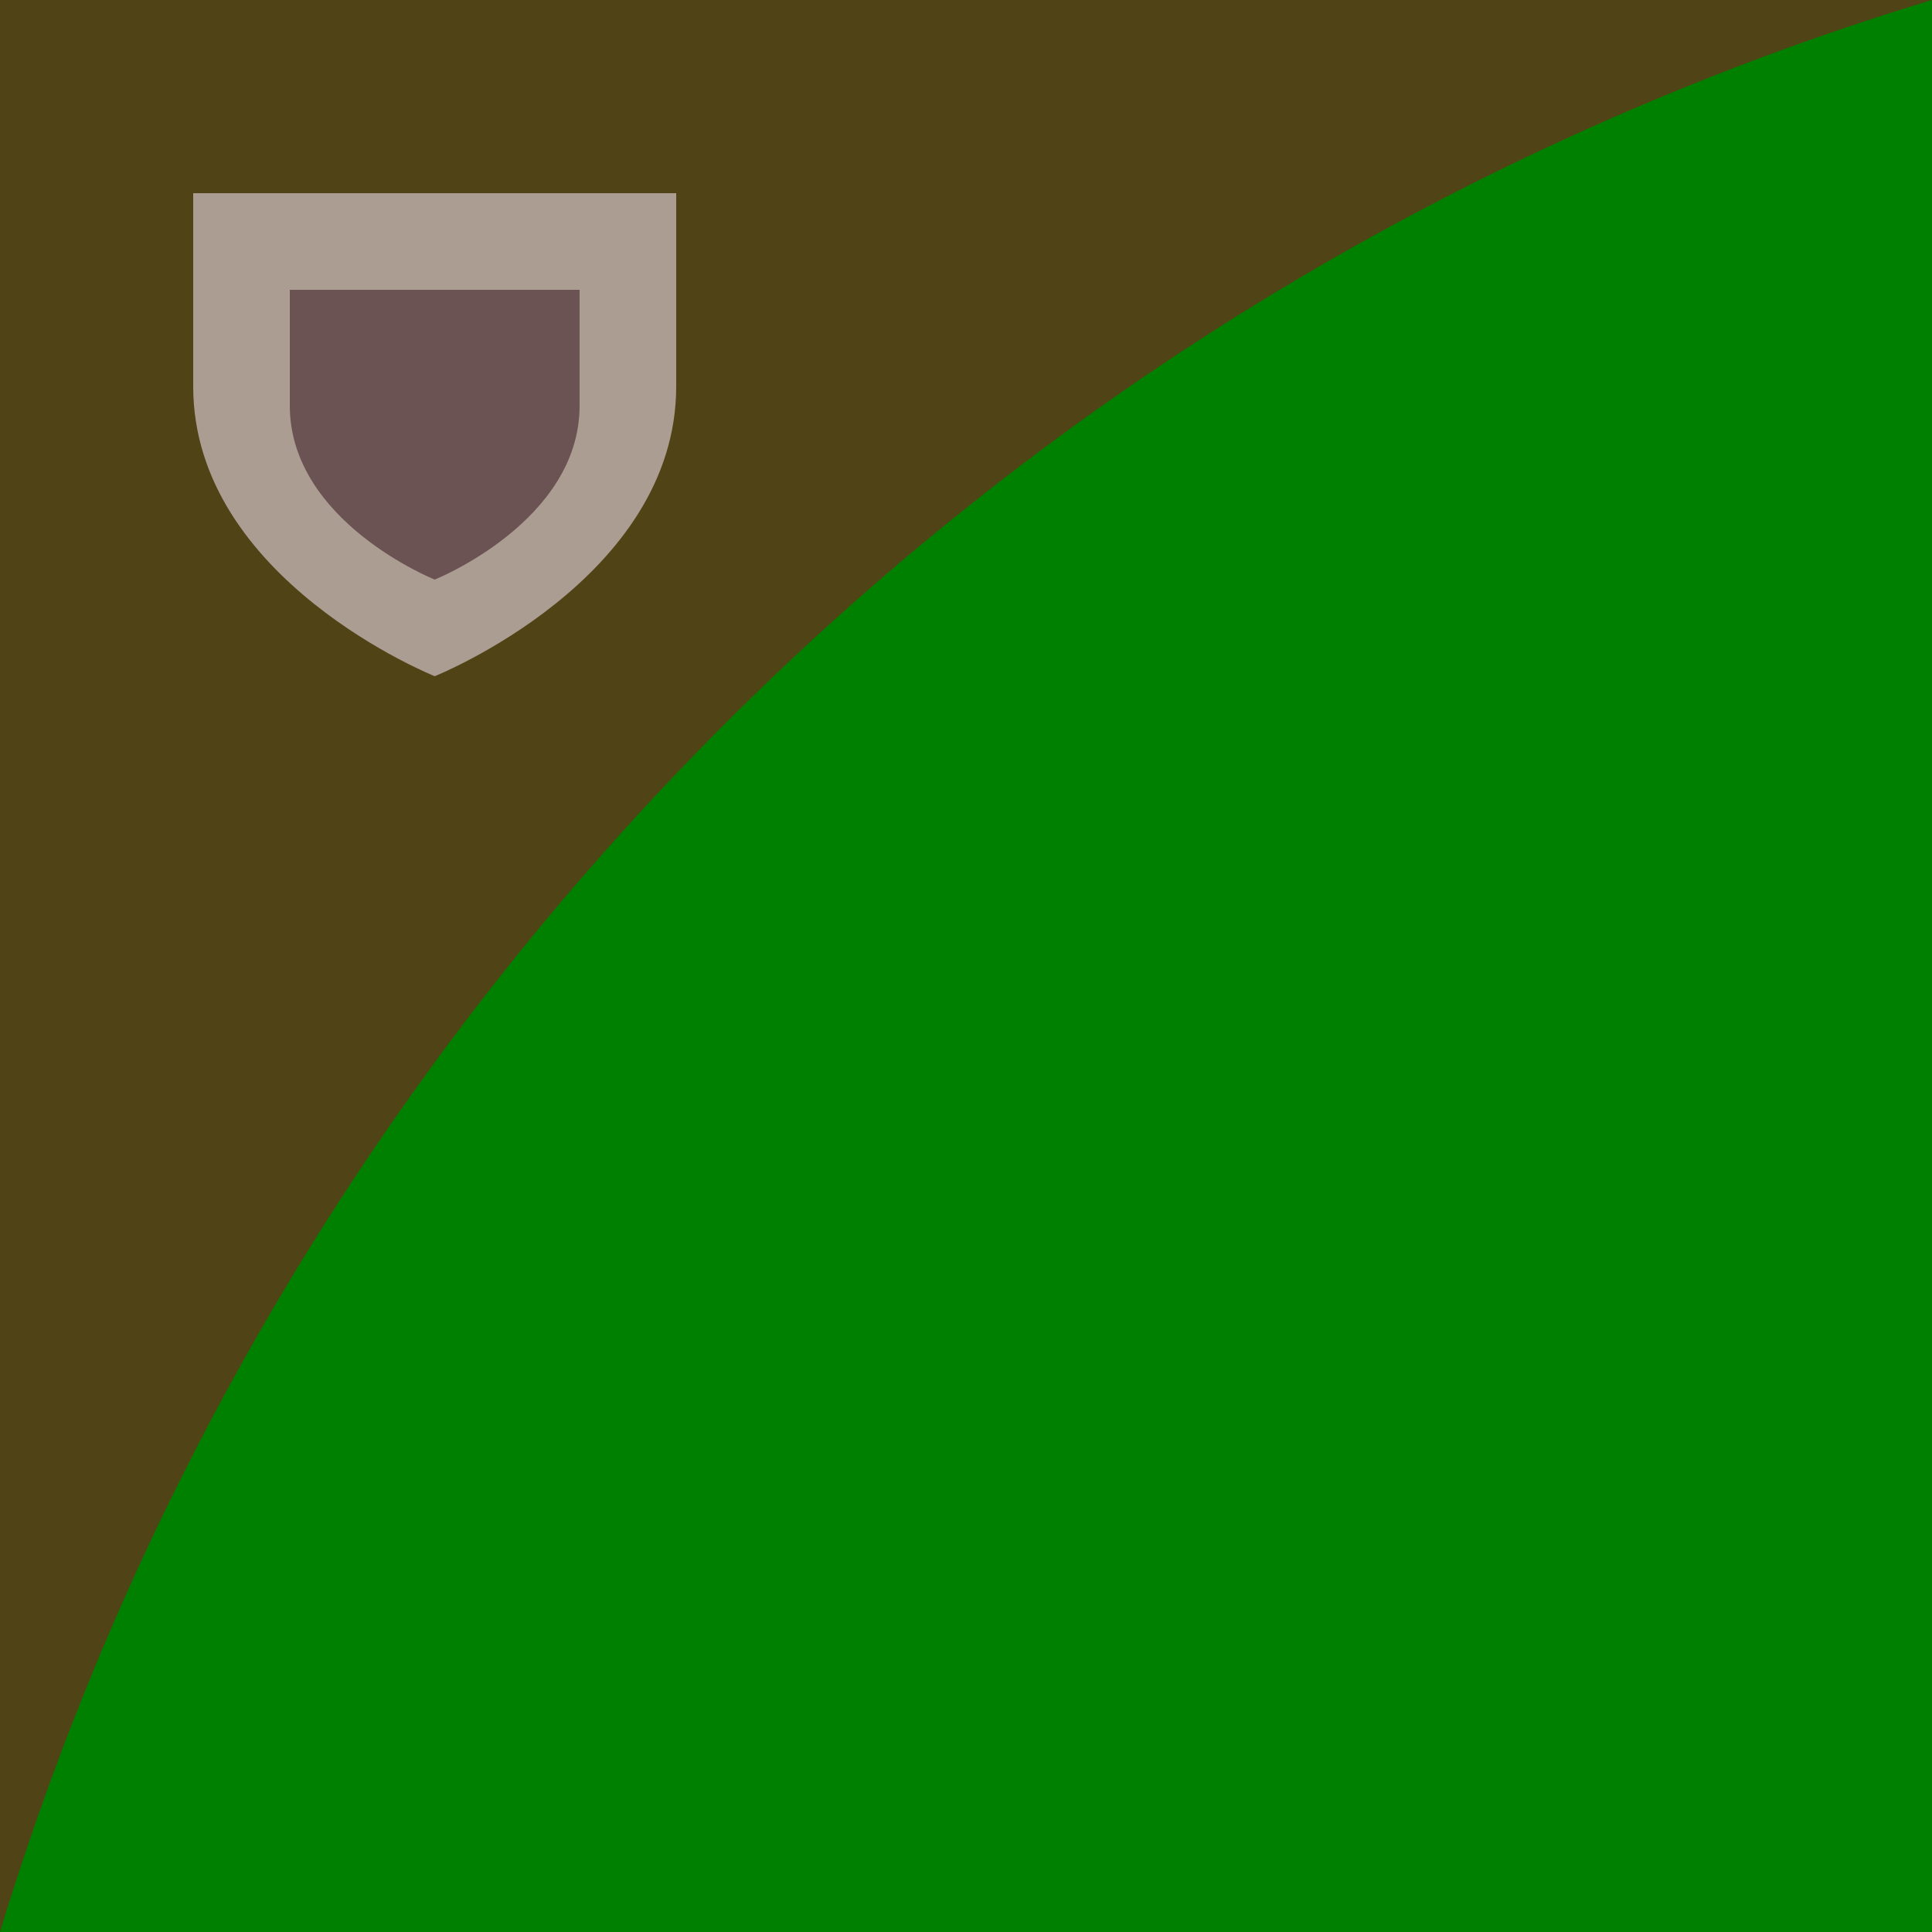 <svg width="100px" height="100px" version="1.1" viewBox="0 0 100 100" xmlns="http://www.w3.org/2000/svg">
    <g shape-rendering="auto">
        <rect transform="rotate(-90)" x="-100" y="6.2967e-14" width="100" height="100" color="#000000" color-rendering="auto" fill="#008000" image-rendering="auto" solid-color="#000000" style="isolation:auto;mix-blend-mode:normal"/>
        <path d="m0 100c14.579-47.892 52.09-85.483 100-100h-100z" color="#000000" color-rendering="auto" fill="#504416" image-rendering="auto" solid-color="#000000" style="isolation:auto;mix-blend-mode:normal"/>
        <path d="m10 10h25s2e-5 -2e-5 2e-5 10-12.5 15-12.5 15-12.5-5-12.5-15z" color="#000000" color-rendering="auto" fill="#ac9d93" image-rendering="auto" solid-color="#000000" style="isolation:auto;mix-blend-mode:normal"/>
        <path d="m15 15h15s2e-5 -2e-5 2e-5 6c0 6-7.5 9-7.5 9s-7.5-3-7.5-9z" color="#000000" color-rendering="auto" fill="#6c5353" image-rendering="auto" solid-color="#000000" style="isolation:auto;mix-blend-mode:normal"/>
    </g>
</svg>
